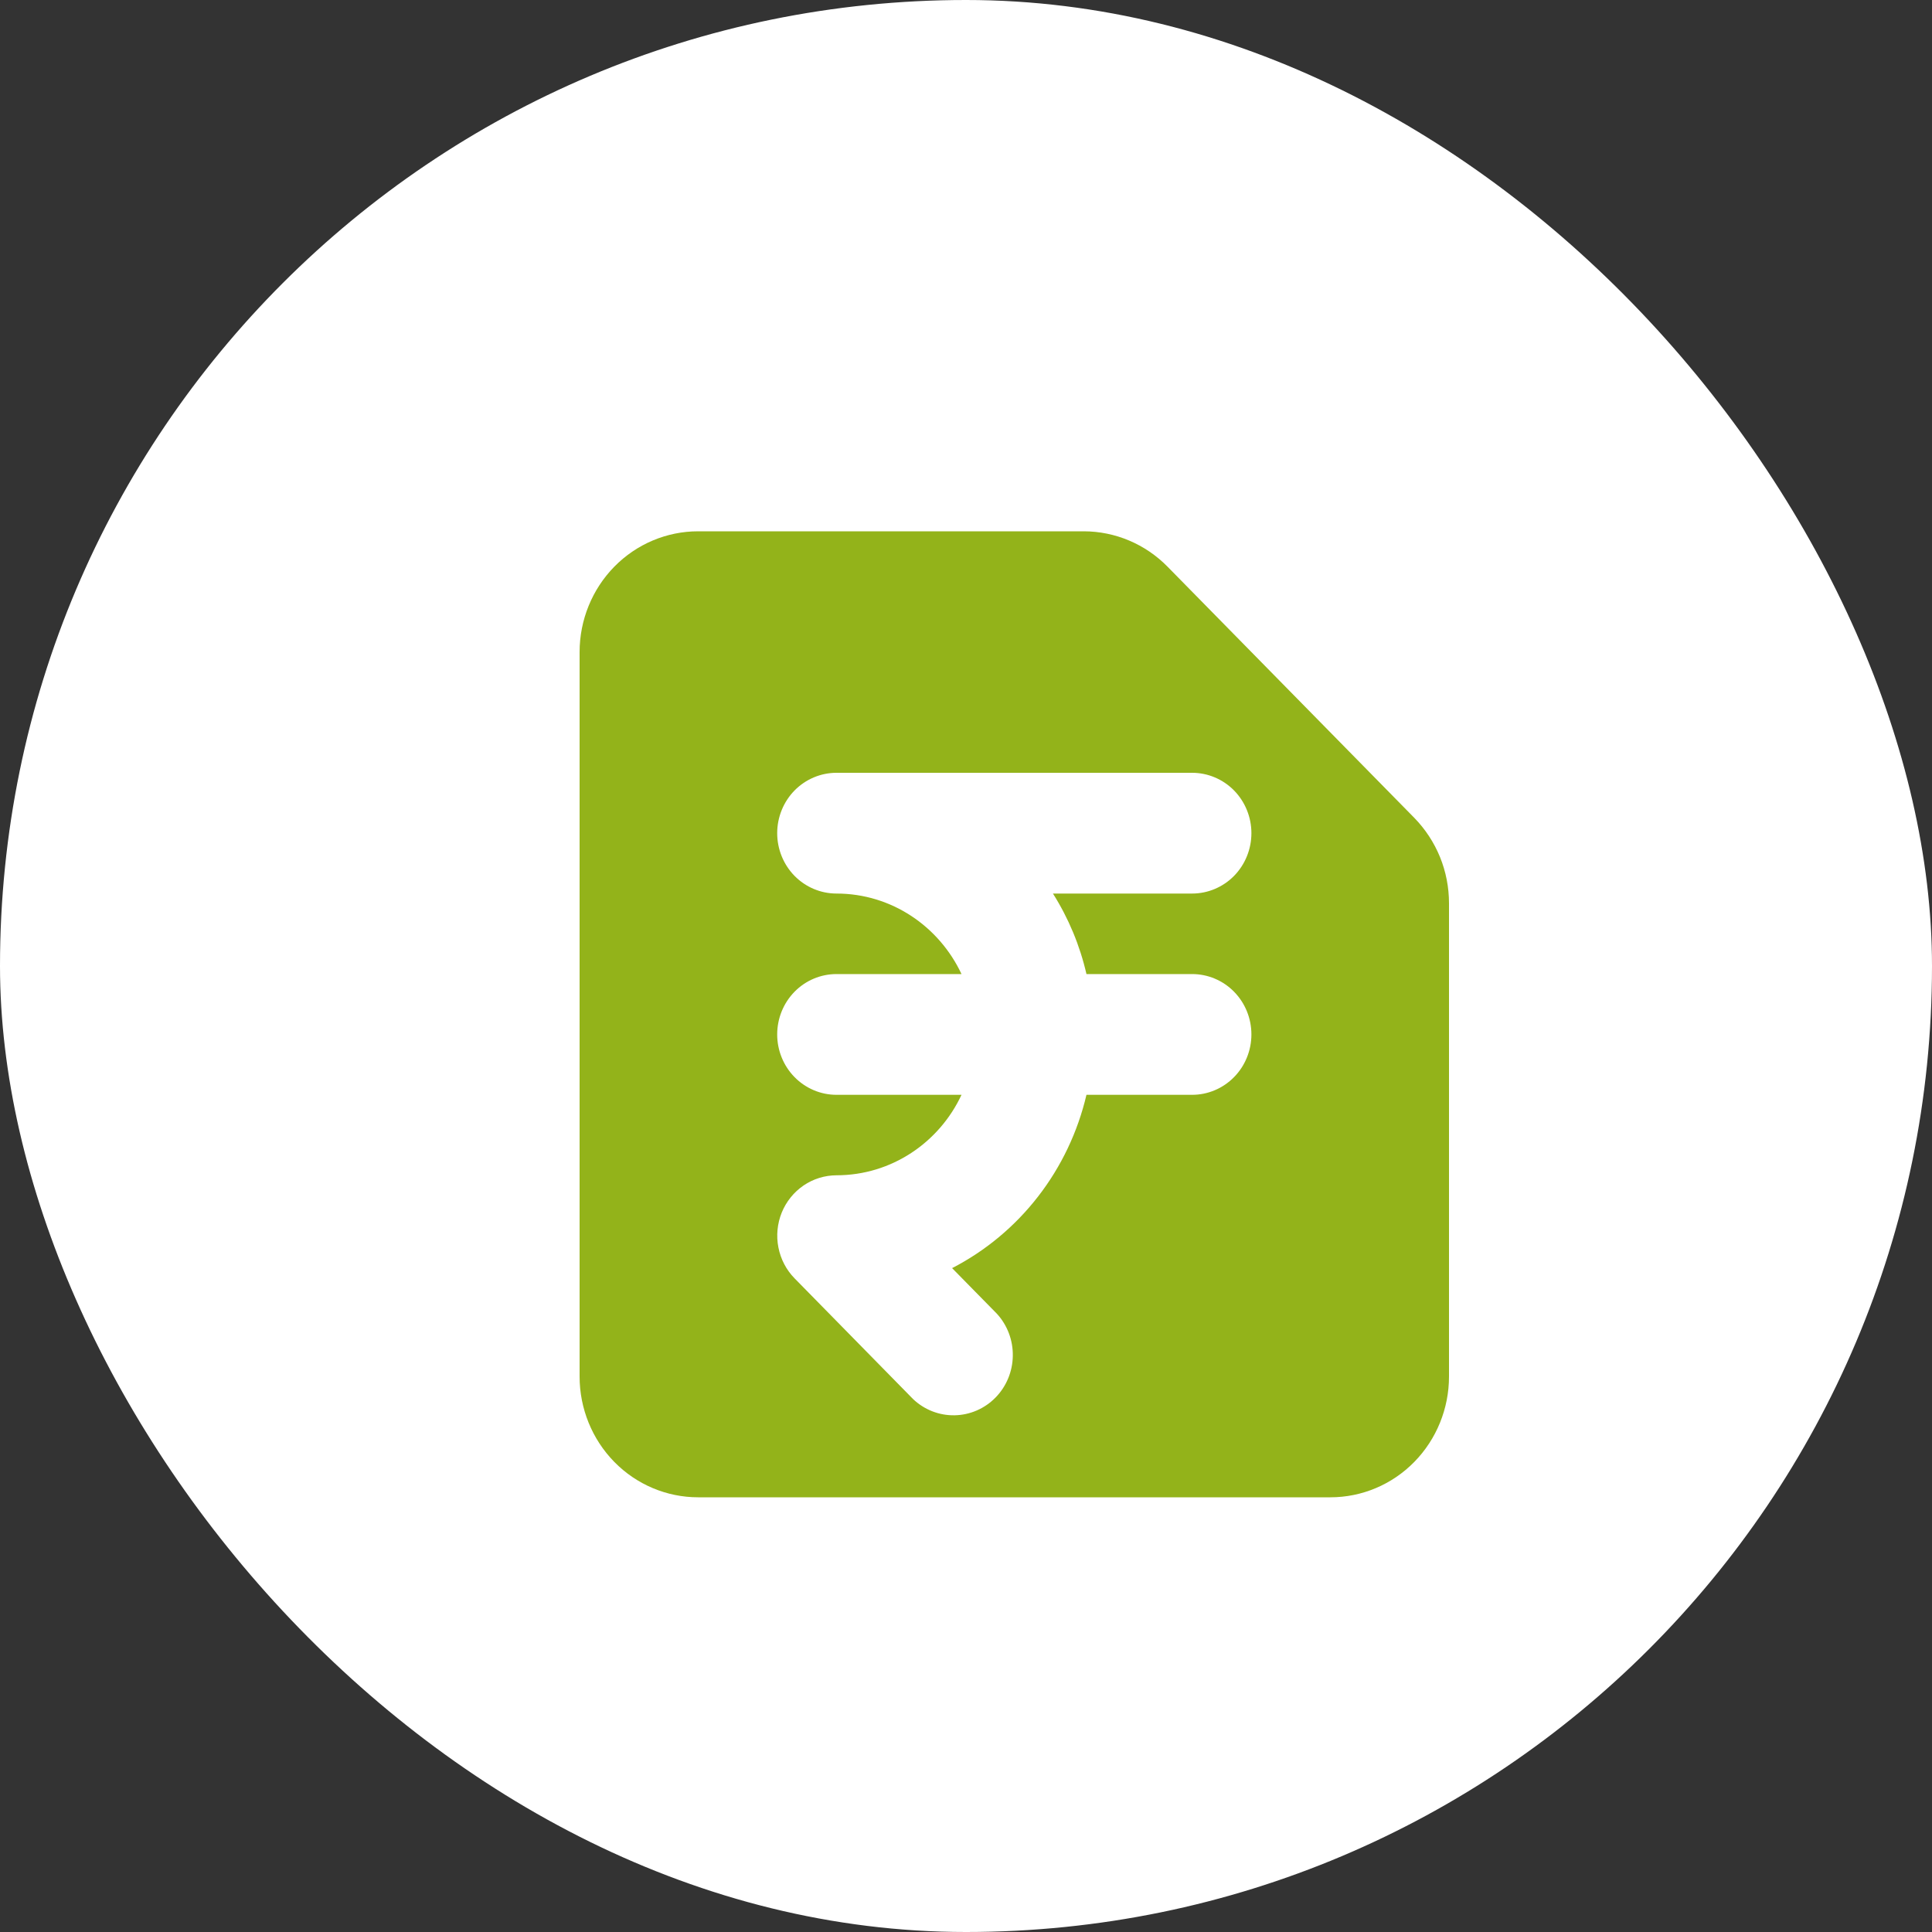 <svg width="40" height="40" viewBox="0 0 40 40" fill="none" xmlns="http://www.w3.org/2000/svg">
<rect x="0" y="0" width="40" height="40" fill="#333333" stroke="none"/>
<rect width="40" height="40" rx="20" fill="white"/>
<path fill-rule="evenodd" clip-rule="evenodd" d="M12 13.5C12 12.837 12.259 12.201 12.719 11.732C13.179 11.263 13.804 11 14.454 11H22.438C23.089 11.001 23.713 11.264 24.173 11.733L29.282 16.933C29.509 17.166 29.69 17.441 29.814 17.745C29.937 18.048 30 18.373 30 18.702V28.5C30 29.163 29.741 29.799 29.281 30.268C28.821 30.737 28.196 31 27.546 31H14.454C13.804 31 13.179 30.737 12.719 30.268C12.259 29.799 12 29.163 12 28.5V13.5ZM17.318 16C16.993 16 16.68 16.132 16.45 16.366C16.22 16.601 16.091 16.919 16.091 17.25C16.091 17.581 16.22 17.899 16.45 18.134C16.68 18.368 16.993 18.5 17.318 18.5C18.46 18.5 19.445 19.182 19.907 20.167H17.318C16.993 20.167 16.68 20.298 16.45 20.533C16.22 20.767 16.091 21.085 16.091 21.417C16.091 21.748 16.22 22.066 16.45 22.3C16.68 22.535 16.993 22.667 17.318 22.667H19.907C19.447 23.652 18.46 24.333 17.318 24.333C17.076 24.334 16.838 24.407 16.637 24.544C16.435 24.682 16.278 24.877 16.185 25.105C16.093 25.333 16.068 25.585 16.116 25.827C16.163 26.069 16.279 26.292 16.451 26.467L18.905 28.967C19.138 29.188 19.446 29.308 19.764 29.302C20.082 29.296 20.385 29.165 20.61 28.936C20.835 28.707 20.964 28.398 20.969 28.074C20.975 27.75 20.857 27.437 20.64 27.2L19.712 26.255C20.404 25.899 21.011 25.393 21.492 24.773C21.972 24.154 22.314 23.435 22.494 22.667H24.682C25.007 22.667 25.32 22.535 25.55 22.3C25.78 22.066 25.909 21.748 25.909 21.417C25.909 21.085 25.78 20.767 25.55 20.533C25.32 20.298 25.007 20.167 24.682 20.167H22.494C22.358 19.575 22.123 19.011 21.8 18.5H24.682C25.007 18.5 25.32 18.368 25.55 18.134C25.78 17.899 25.909 17.581 25.909 17.25C25.909 16.919 25.78 16.601 25.55 16.366C25.32 16.132 25.007 16 24.682 16H17.318Z" fill="#93B31A"/>
</svg>
